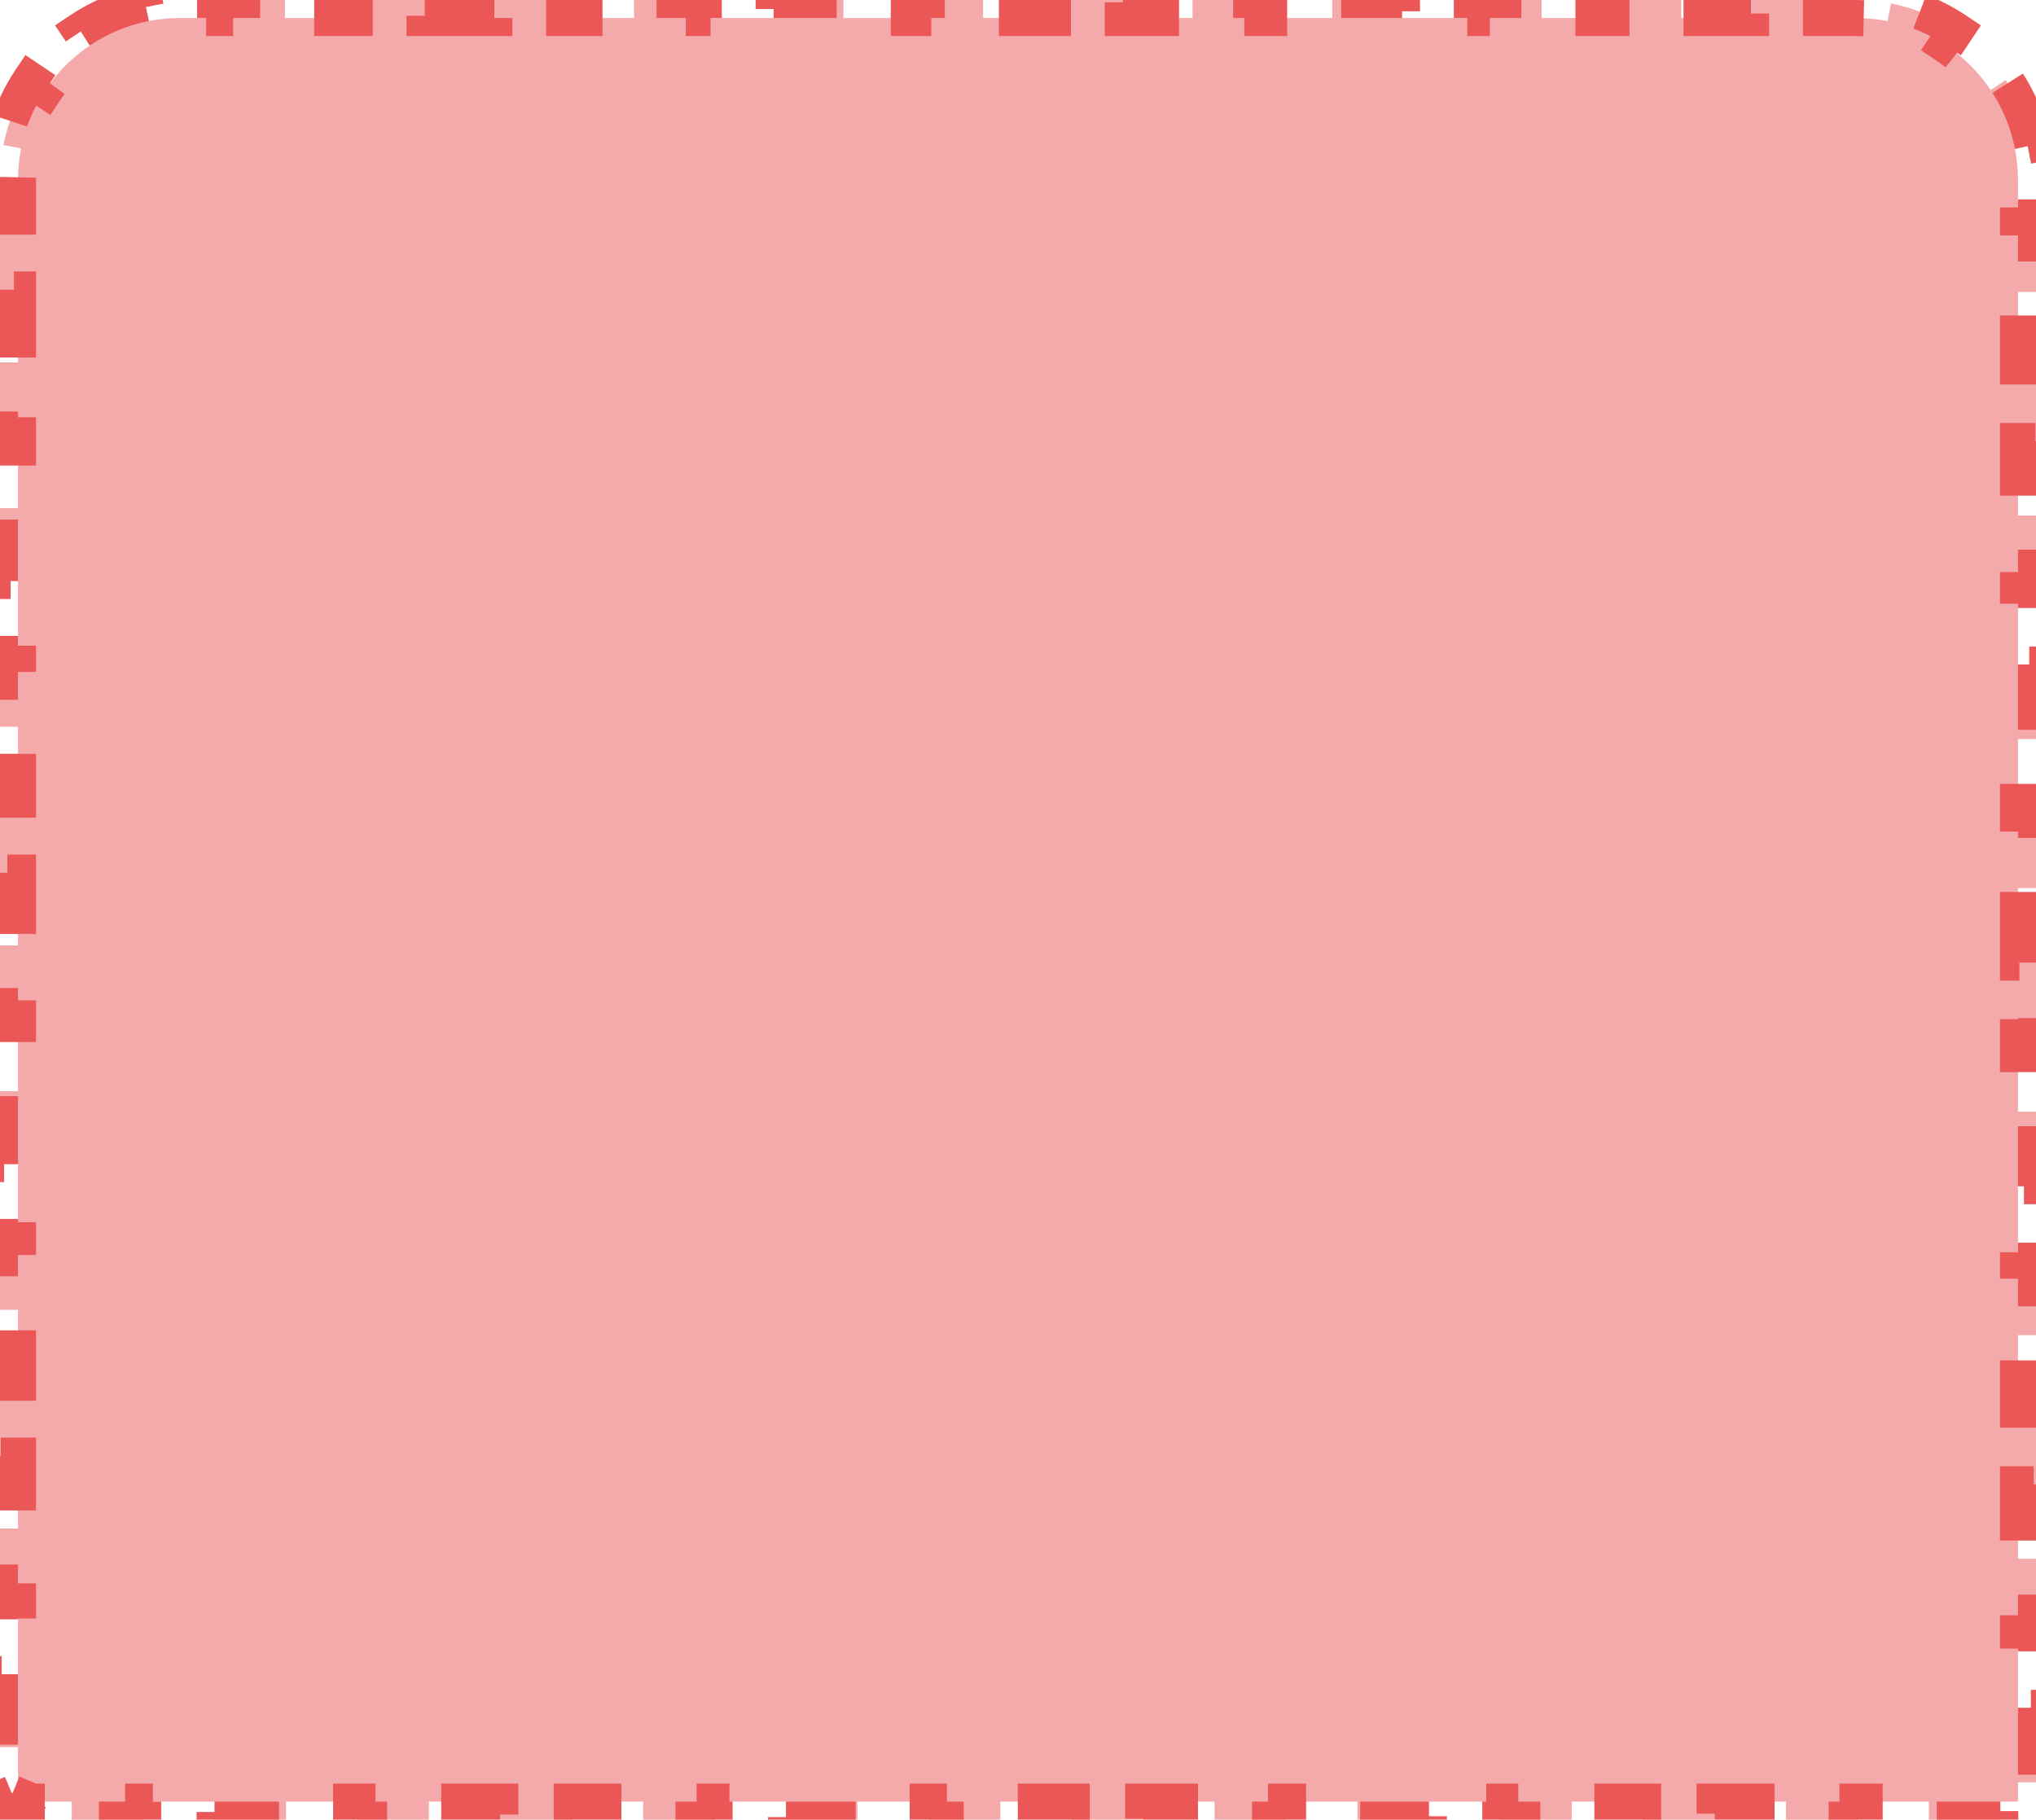 <svg width="113" height="101" viewBox="0 0 113 101" fill="none" xmlns="http://www.w3.org/2000/svg">
<path d="M8.048 0.19C6.736 0.45 5.517 0.966 4.444 1.684L5 2.515C4.018 3.173 3.173 4.018 2.515 5L1.684 4.444C0.966 5.517 0.45 6.736 0.19 8.048L1.171 8.242C1.059 8.81 1 9.398 1 10V12.023H0V16.068H1V20.114H0V24.159H1V28.204H0V32.25H1V36.295H0V40.341H1V44.386H0V48.432H1V52.477H0V56.523H1V60.568H0V64.614H1V68.659H0V72.705H1V76.75H0V80.796H1V84.841H0V88.886H1V92.932H0V96.977H1V99C1 99.137 1.027 99.266 1.075 99.382L0.152 99.766C0.354 100.254 0.746 100.646 1.234 100.848L1.617 99.924C1.734 99.973 1.863 100 2 100H3.982V101H7.946V100H11.911V101H15.875V100H19.839V101H23.804V100H27.768V101H31.732V100H35.696V101H39.661V100H43.625V101H47.589V100H51.554V101H55.518V100H59.482V101H63.446V100H67.411V101H71.375V100H75.339V101H79.304V100H83.268V101H87.232V100H91.196V101H95.161V100H99.125V101H103.089V100H107.054V101H111.018V100H112V98.932H113V94.796H112V90.659H113V86.523H112V82.386H113V78.25H112V74.114H113V69.977H112V65.841H113V61.705H112V57.568H113V53.432H112V49.295H113V45.159H112V41.023H113V36.886H112V32.75H113V28.614H112V24.477H113V20.341H112V16.205H113V12.068H112V10C112 9.398 111.941 8.81 111.829 8.242L112.81 8.048C112.55 6.736 112.034 5.517 111.316 4.444L110.485 5C109.827 4.018 108.982 3.173 108 2.515L108.556 1.684C107.483 0.966 106.264 0.45 104.952 0.19L104.758 1.171C104.19 1.059 103.602 1 103 1H101.062V0H97.188V1H93.312V0H89.438V1H85.562V0H81.688V1H77.812V0H73.938V1H70.062V0H66.188V1H62.312V0H58.438V1H54.562V0H50.688V1H46.812V0H42.938V1H39.062V0H35.188V1H31.312V0H27.438V1H23.562V0H19.688V1H15.812V0H11.938V1H10C9.398 1 8.81 1.059 8.242 1.171L8.048 0.19Z" fill="#EB5757" fill-opacity="0.5" stroke="#EB5757" stroke-width="2" stroke-dasharray="4 4"/>
</svg>
